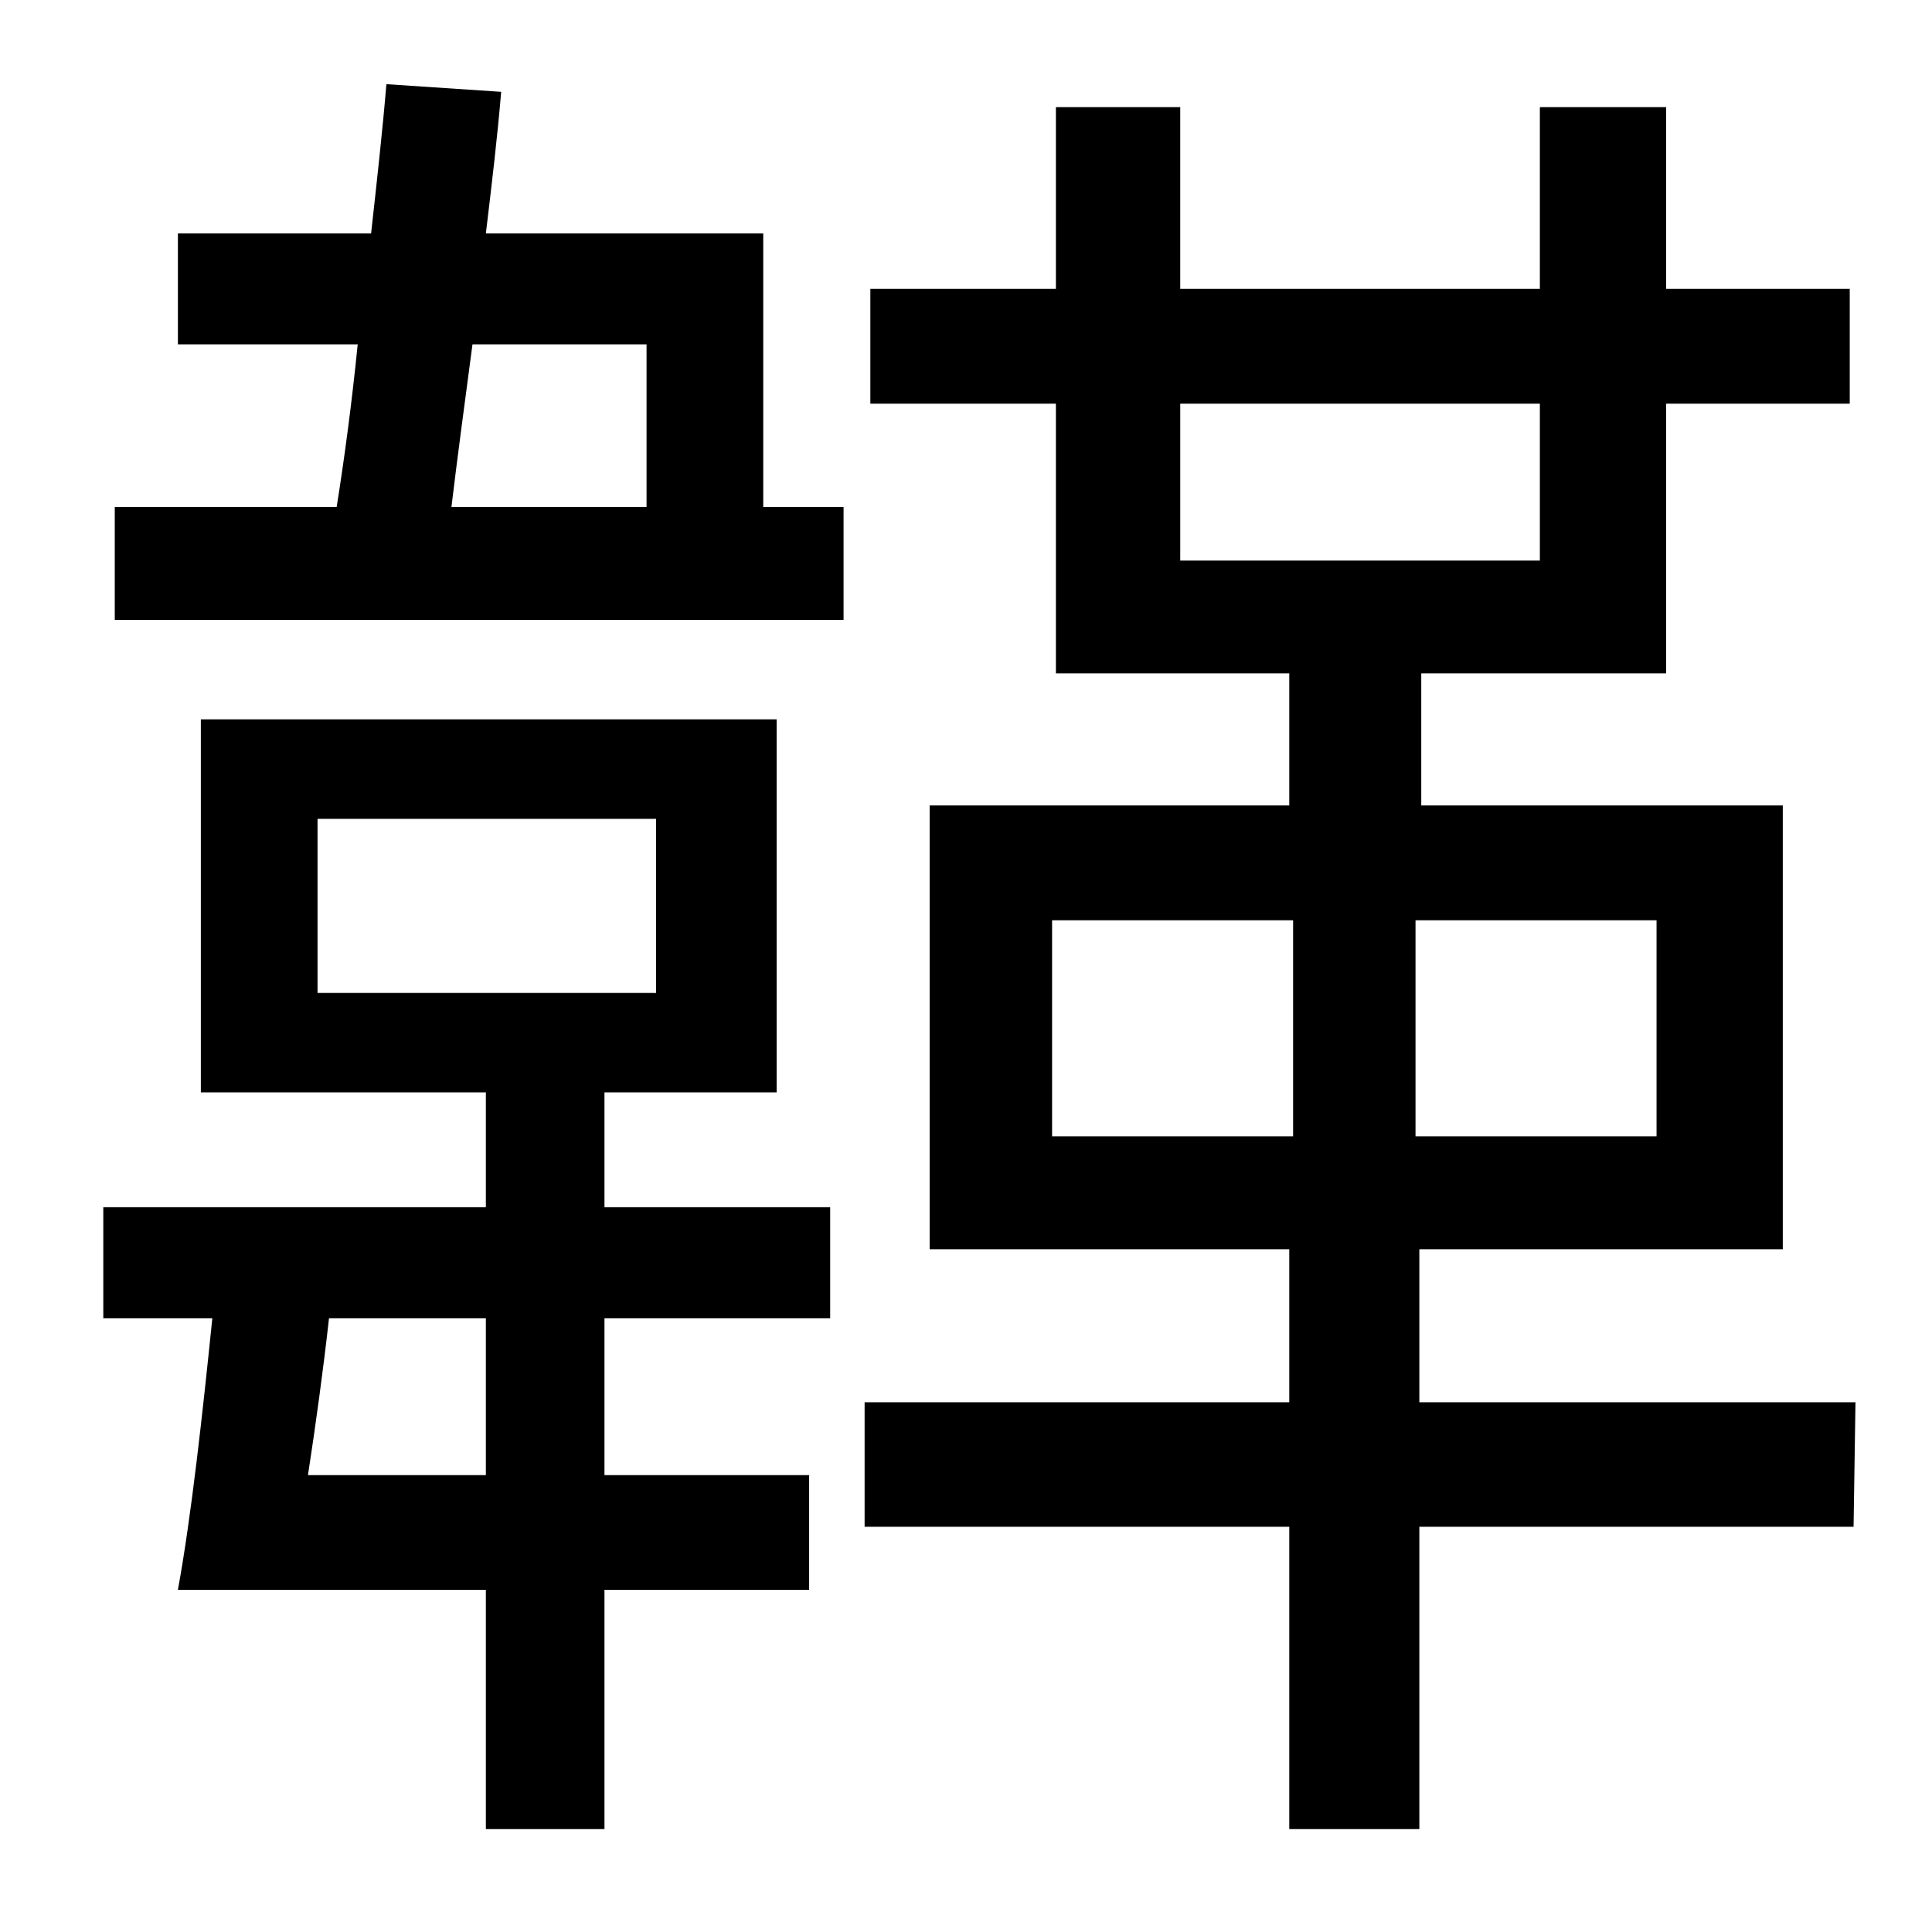 <?xml version="1.0" standalone="no"?>
<!DOCTYPE svg PUBLIC "-//W3C//DTD SVG 1.1//EN" "http://www.w3.org/Graphics/SVG/1.1/DTD/svg11.dtd" >
<svg xmlns="http://www.w3.org/2000/svg" xmlns:xlink="http://www.w3.org/1999/xlink" version="1.1" viewBox="-10 0 1010 1000">
   <path fill="currentColor"
d="M244 771v-82h-82c-3 27 -7 56 -11 82h93zM156 428v91h177v-91h-177zM306 571v60h118v58h-118v82h107v60h-107v125h-62v-125h-161c7 -38 13 -93 18 -142h-57v-58h200v-60h-149v-195h301v195h-90zM328 180h-91c-4 30 -8 60 -11 85h102v-85zM389 122v143h42v59h-381v-59h116
c4 -25 8 -55 11 -85h-94v-58h101c3 -27 6 -54 8 -78l60 4c-2 24 -5 49 -8 74h145zM540 481v113h126v-113h-126zM856 594v-113h-126v113h126zM607 211v82h188v-82h-188zM960 733l-1 65h-227v158h-68v-158h-222v-65h222v-80h-188v-232h188v-69h-122v-141h-97v-60h97v-95h65v95
h188v-95h66v95h96v60h-96v141h-128v69h189v232h-190v80h228z" />
</svg>
